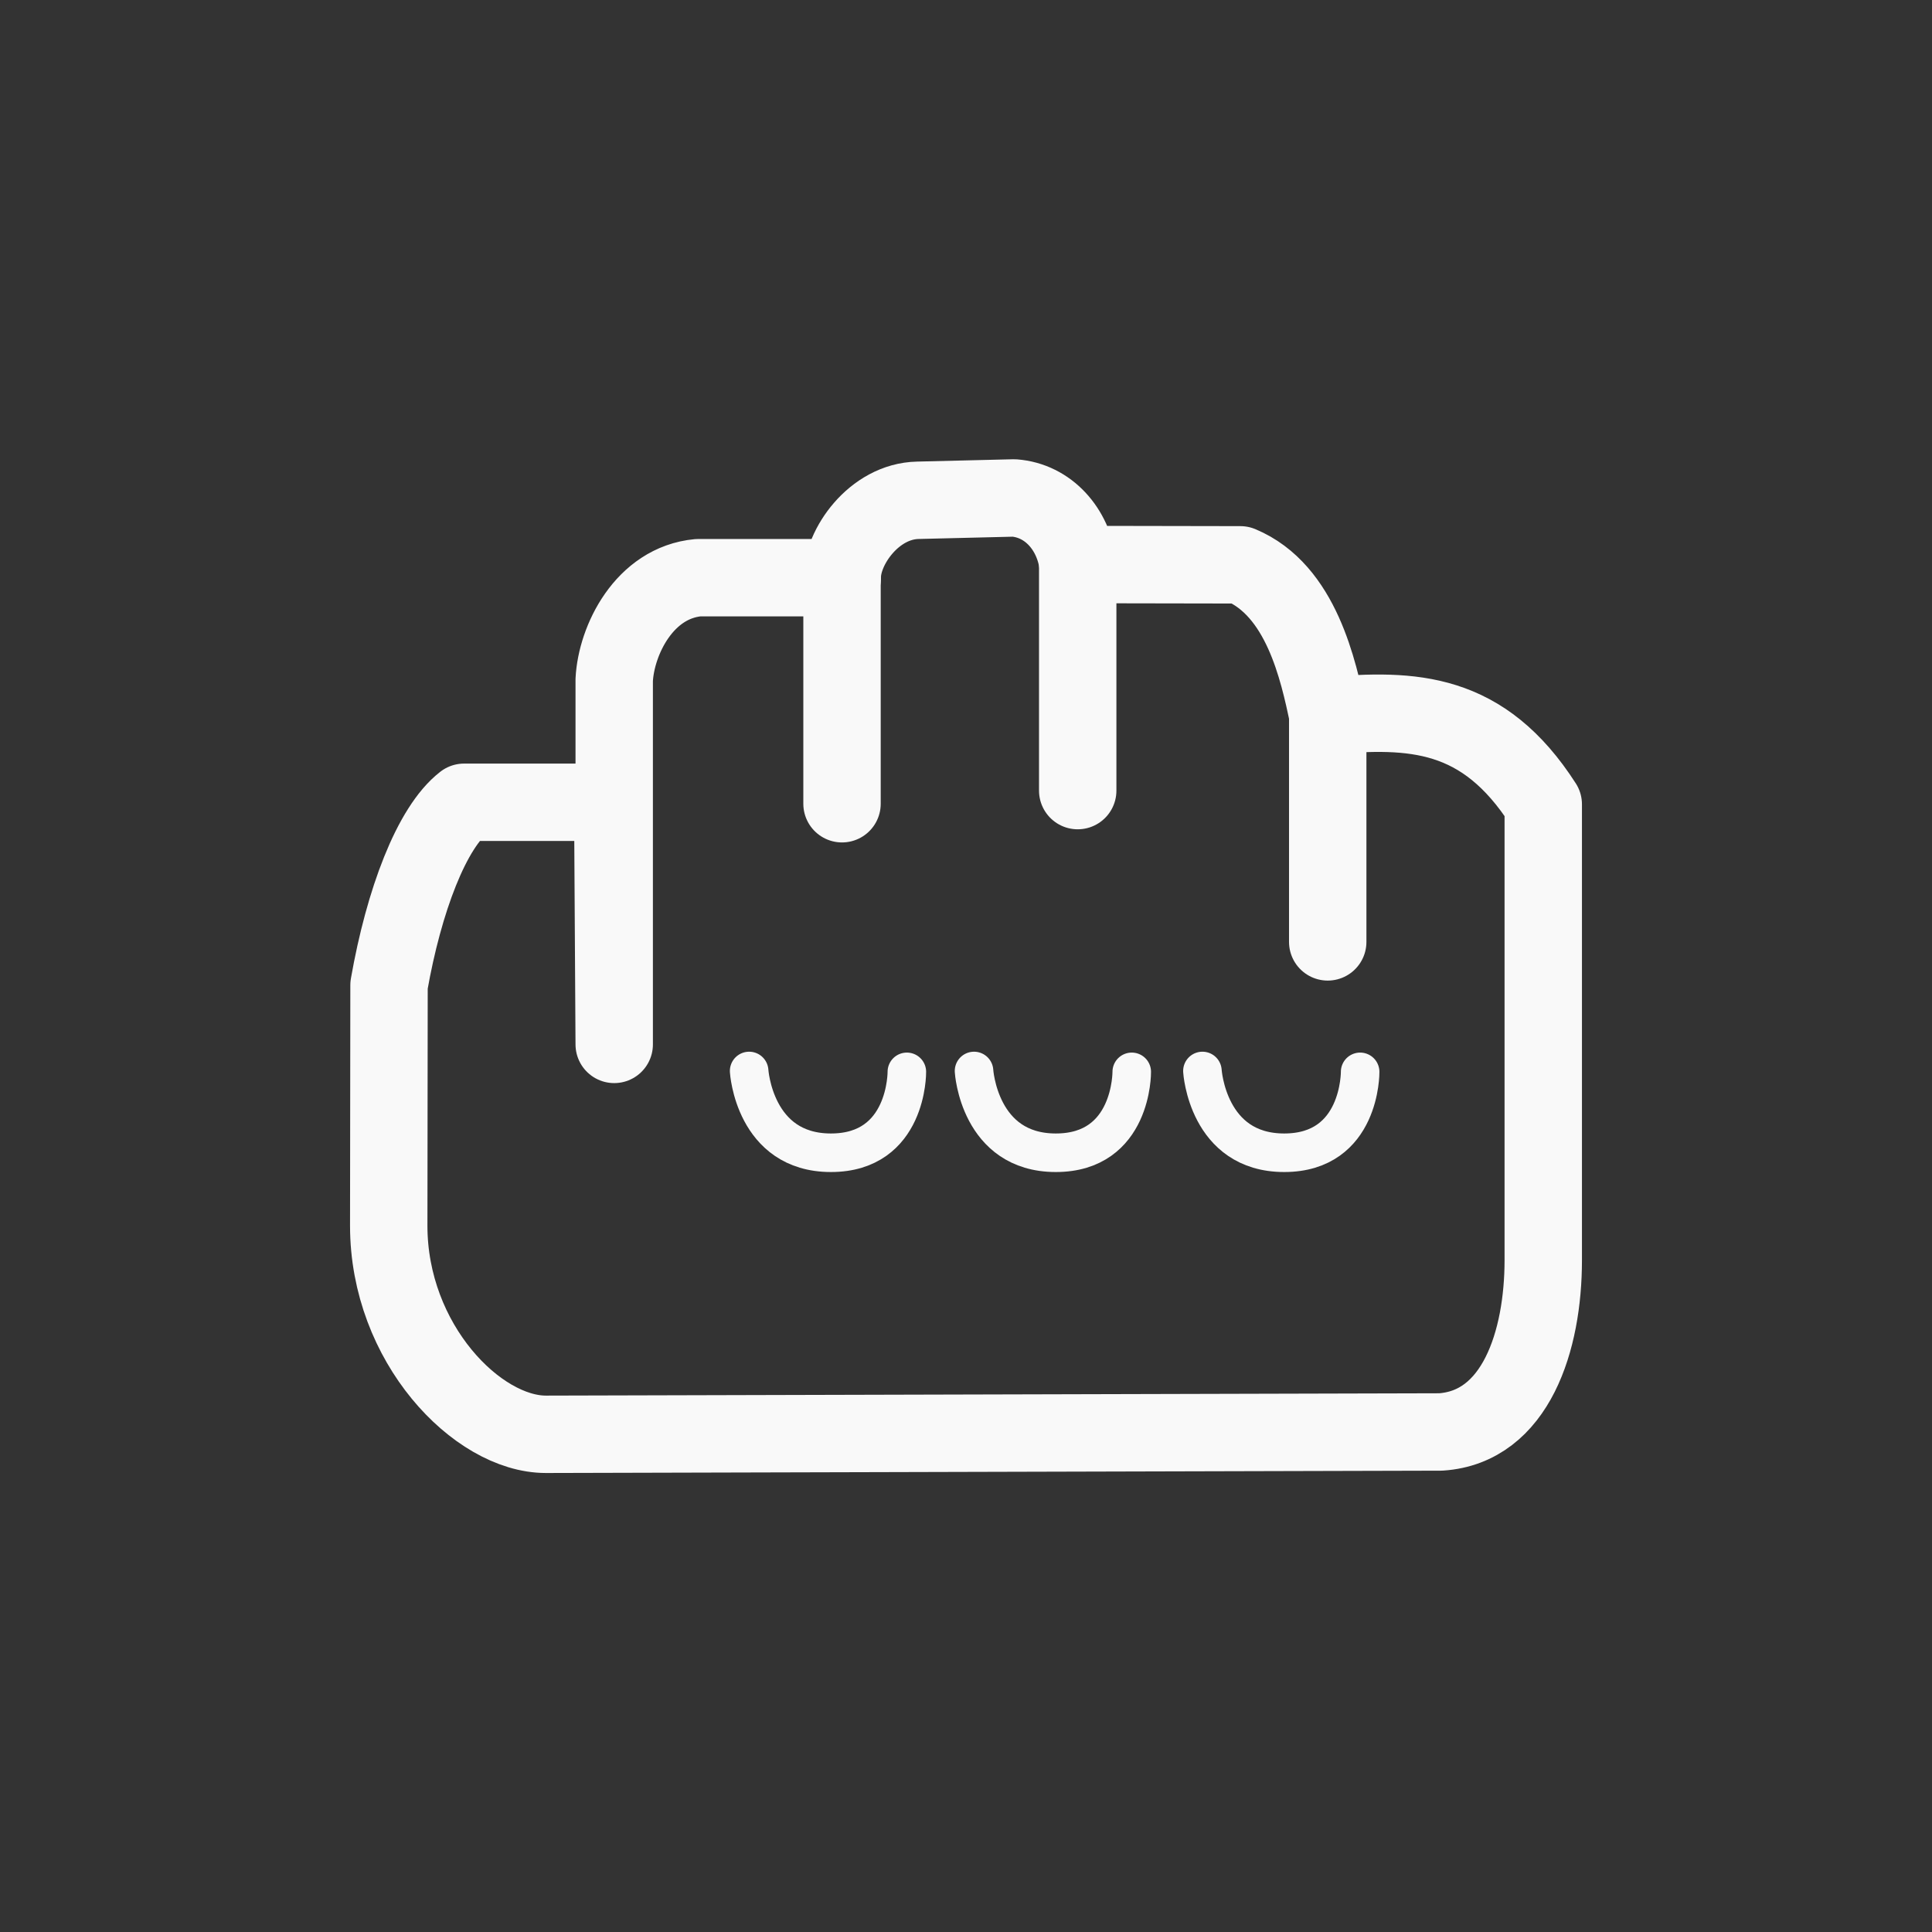 <?xml version="1.0" encoding="UTF-8" standalone="no"?>
<svg
   xmlns:dc="http://purl.org/dc/elements/1.1/"
   xmlns:cc="http://creativecommons.org/ns#"
   xmlns:rdf="http://www.w3.org/1999/02/22-rdf-syntax-ns#"
   xmlns:svg="http://www.w3.org/2000/svg"
   xmlns="http://www.w3.org/2000/svg"
   xmlns:sodipodi="http://sodipodi.sourceforge.net/DTD/sodipodi-0.dtd"
   xmlns:inkscape="http://www.inkscape.org/namespaces/inkscape"
   width="25"
   height="25"
   viewBox="0 0 6.615 6.615"
   version="1.1"
   id="svg1468"
   inkscape:version="1.0.2 (1.0.2+r75+1)"
   sodipodi:docname="paintMoveUnchecked.svg">
  <rect x="0" y="0" width="6.615" height="6.615" fill="#333333" stroke="none"/>
  <defs
     id="defs1462">
    <linearGradient
       id="linearGradient5716">
      <stop
         style="stop-color:#ffffff;stop-opacity:1;"
         offset="0"
         id="stop5718" />
      <stop
         style="stop-color:#d9d9d9;stop-opacity:1;"
         offset="1"
         id="stop5720" />
    </linearGradient>
  </defs>
  <sodipodi:namedview
     id="base"
     pagecolor="#ffffff"
     bordercolor="#666666"
     borderopacity="1.0"
     inkscape:pageopacity="0.0"
     inkscape:pageshadow="2"
     inkscape:zoom="11.2"
     inkscape:cx="10.418018"
     inkscape:cy="12.443008"
     inkscape:document-units="mm"
     inkscape:current-layer="layer1"
     showgrid="false"
     units="px"
     inkscape:window-width="1366"
     inkscape:window-height="737"
     inkscape:window-x="0"
     inkscape:window-y="0"
     inkscape:window-maximized="1"
     inkscape:document-rotation="0" />
  <g
     inkscape:label="Layer 1"
     inkscape:groupmode="layer"
     id="layer1"
     transform="translate(0,-290.385)">
    <g
       id="g899"
       style="stroke:#f9f9f9"
       transform="translate(0,-6.8339624e-5)">
      <path
         style="color:#000000;display:block;overflow:visible;visibility:visible;fill:none;fill-opacity:1;fill-rule:nonzero;stroke:#f9f9f9;stroke-width:0.265;stroke-linecap:butt;stroke-linejoin:round;stroke-miterlimit:10;stroke-dasharray:none;stroke-dashoffset:0;stroke-opacity:1;marker:none;enable-background:accumulate"
         d="m 1.589,293.132 c -0.111,0.086 -0.206,0.336 -0.257,0.626 0,0 -0.001,0.824 -0.001,0.824 0,0.403 0.304,0.714 0.538,0.714 0,0 3.064,-0.008 3.064,-0.008 0.257,-0.017 0.351,-0.312 0.351,-0.588 0,0 0,-1.561 0,-1.561 -0.206,-0.321 -0.447,-0.328 -0.737,-0.303 -0.033,-0.155 -0.091,-0.43 -0.3,-0.517 l -0.556,-10e-4 c -0.016,-0.121 -0.101,-0.219 -0.219,-0.228 l -0.329,0.008 c -0.151,0.003 -0.261,0.162 -0.259,0.265 H 2.391 c -0.185,0.017 -0.281,0.214 -0.288,0.35 v 1.248 c 0,0 -0.005,-0.829 -0.005,-0.829 0,0 -0.462,0 -0.509,0 z"
         id="path5899"
         sodipodi:nodetypes="ccscsscccccccccccc"
         inkscape:connector-curvature="0" />
      <path
         style="fill:none;stroke:#f9f9f9;stroke-width:0.132;stroke-linecap:round;stroke-linejoin:round;stroke-miterlimit:10;stroke-dasharray:none;paint-order:stroke markers fill"
         d="m 3.335,294.052 c 0,0 0.017,0.28 0.28,0.28 0.263,0 0.26,-0.277 0.26,-0.277"
         id="path868" />
      <path
         style="fill:none;stroke:#f9f9f9;stroke-width:0.265;stroke-linecap:round;stroke-linejoin:round;stroke-miterlimit:10;stroke-dasharray:none;paint-order:stroke markers fill"
         d="m 2.883,292.363 v 0.774"
         id="path860"
         sodipodi:nodetypes="cc" />
      <path
         style="fill:none;stroke:#f9f9f9;stroke-width:0.265;stroke-linecap:round;stroke-linejoin:round;stroke-miterlimit:10;stroke-dasharray:none;paint-order:stroke markers fill"
         d="m 3.69,292.318 v 0.774"
         id="path862"
         sodipodi:nodetypes="cc" />
      <path
         style="fill:none;stroke:#f9f9f9;stroke-width:0.265;stroke-linecap:round;stroke-linejoin:round;stroke-miterlimit:10;stroke-dasharray:none;paint-order:stroke markers fill"
         d="m 4.546,292.836 v 0.774"
         id="path864"
         sodipodi:nodetypes="cc" />
      <path
         style="fill:none;stroke:#f9f9f9;stroke-width:0.132;stroke-linecap:round;stroke-linejoin:round;stroke-miterlimit:10;stroke-dasharray:none;paint-order:stroke markers fill"
         d="m 2.565,294.052 c 0,0 0.017,0.28 0.28,0.28 0.263,0 0.26,-0.277 0.26,-0.277"
         id="path866" />
      <path
         style="fill:none;stroke:#f9f9f9;stroke-width:0.132;stroke-linecap:round;stroke-linejoin:round;stroke-miterlimit:10;stroke-dasharray:none;paint-order:stroke markers fill"
         d="m 4.117,294.052 c 0,0 0.017,0.28 0.28,0.28 0.263,0 0.26,-0.277 0.26,-0.277"
         id="path870" />
    </g>
  </g>
</svg>
